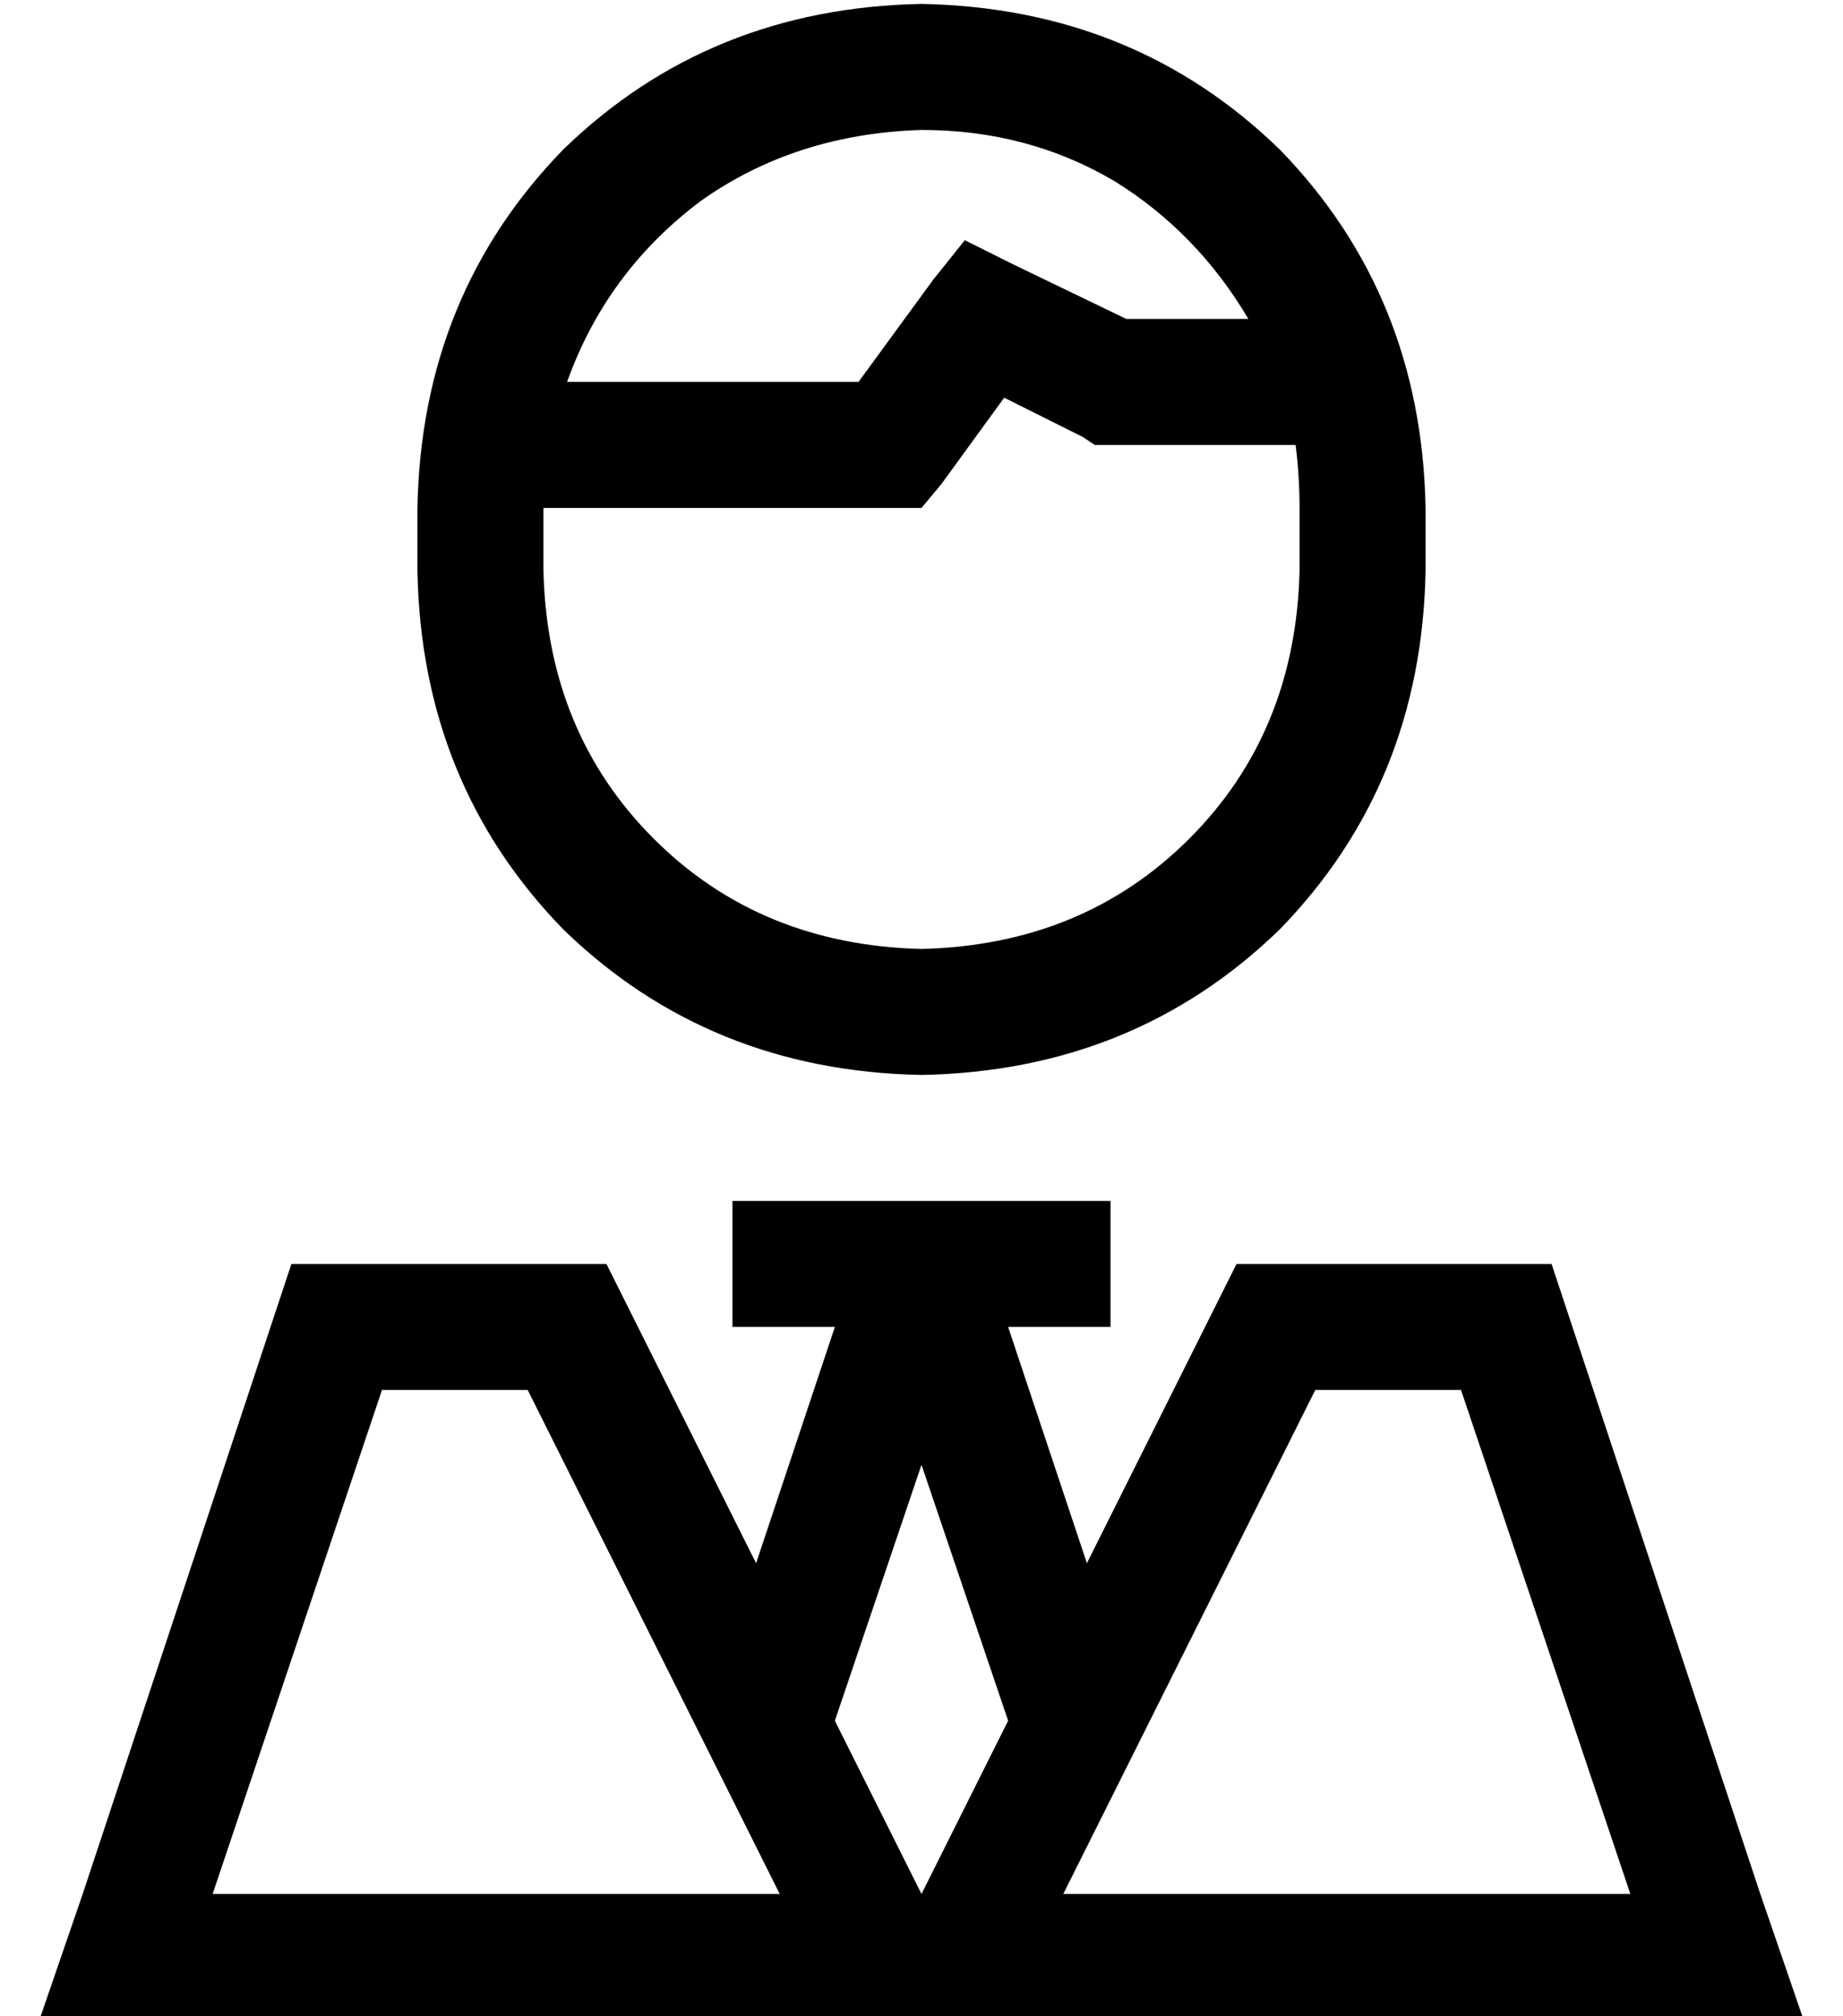 <?xml version="1.0" standalone="no"?>
<!DOCTYPE svg PUBLIC "-//W3C//DTD SVG 1.1//EN" "http://www.w3.org/Graphics/SVG/1.1/DTD/svg11.dtd" >
<svg xmlns="http://www.w3.org/2000/svg" xmlns:xlink="http://www.w3.org/1999/xlink" version="1.1" viewBox="-10 -40 468 512">
   <path fill="currentColor"
d="M320 105q-1 41 -28 68v0v0q-27 27 -68 28q-41 -1 -68 -28t-28 -68v-16v0v0v0h88h8l5 -6v0l16 -22v0l20 10v0l3 2v0h4h47q1 8 1 16v16v0zM224 -7q27 0 49 13v0v0q21 13 34 35h-31v0l-29 -14v0l-12 -6v0l-8 10v0l-19 26v0h-74v0q10 -28 34 -46q24 -17 56 -18v0zM224 -39
q-54 1 -91 37v0v0q-36 37 -37 91v16v0q1 54 37 91q37 36 91 37q54 -1 91 -37q36 -37 37 -91v-16v0q-1 -54 -37 -91q-37 -36 -91 -37v0zM192 265h-16h16h-16v32v0h16h10l-20 60v0l-38 -76v0h-80v0l-53 160v0l-11 32v0h34h414l-11 -32v0l-53 -160v0h-80v0l-38 76v0l-20 -60v0
h10h16v-32v0h-16h-64zM206 405l-4 -8l4 8l-4 -8l22 -65v0l22 65v0l-4 8v0l-18 36v0v0v0v0v0l-18 -36v0zM260 441l64 -128l-64 128l64 -128h37v0l43 128v0h-144v0zM188 441h-144h144h-144l43 -128v0h37v0l64 128v0z" />
</svg>
